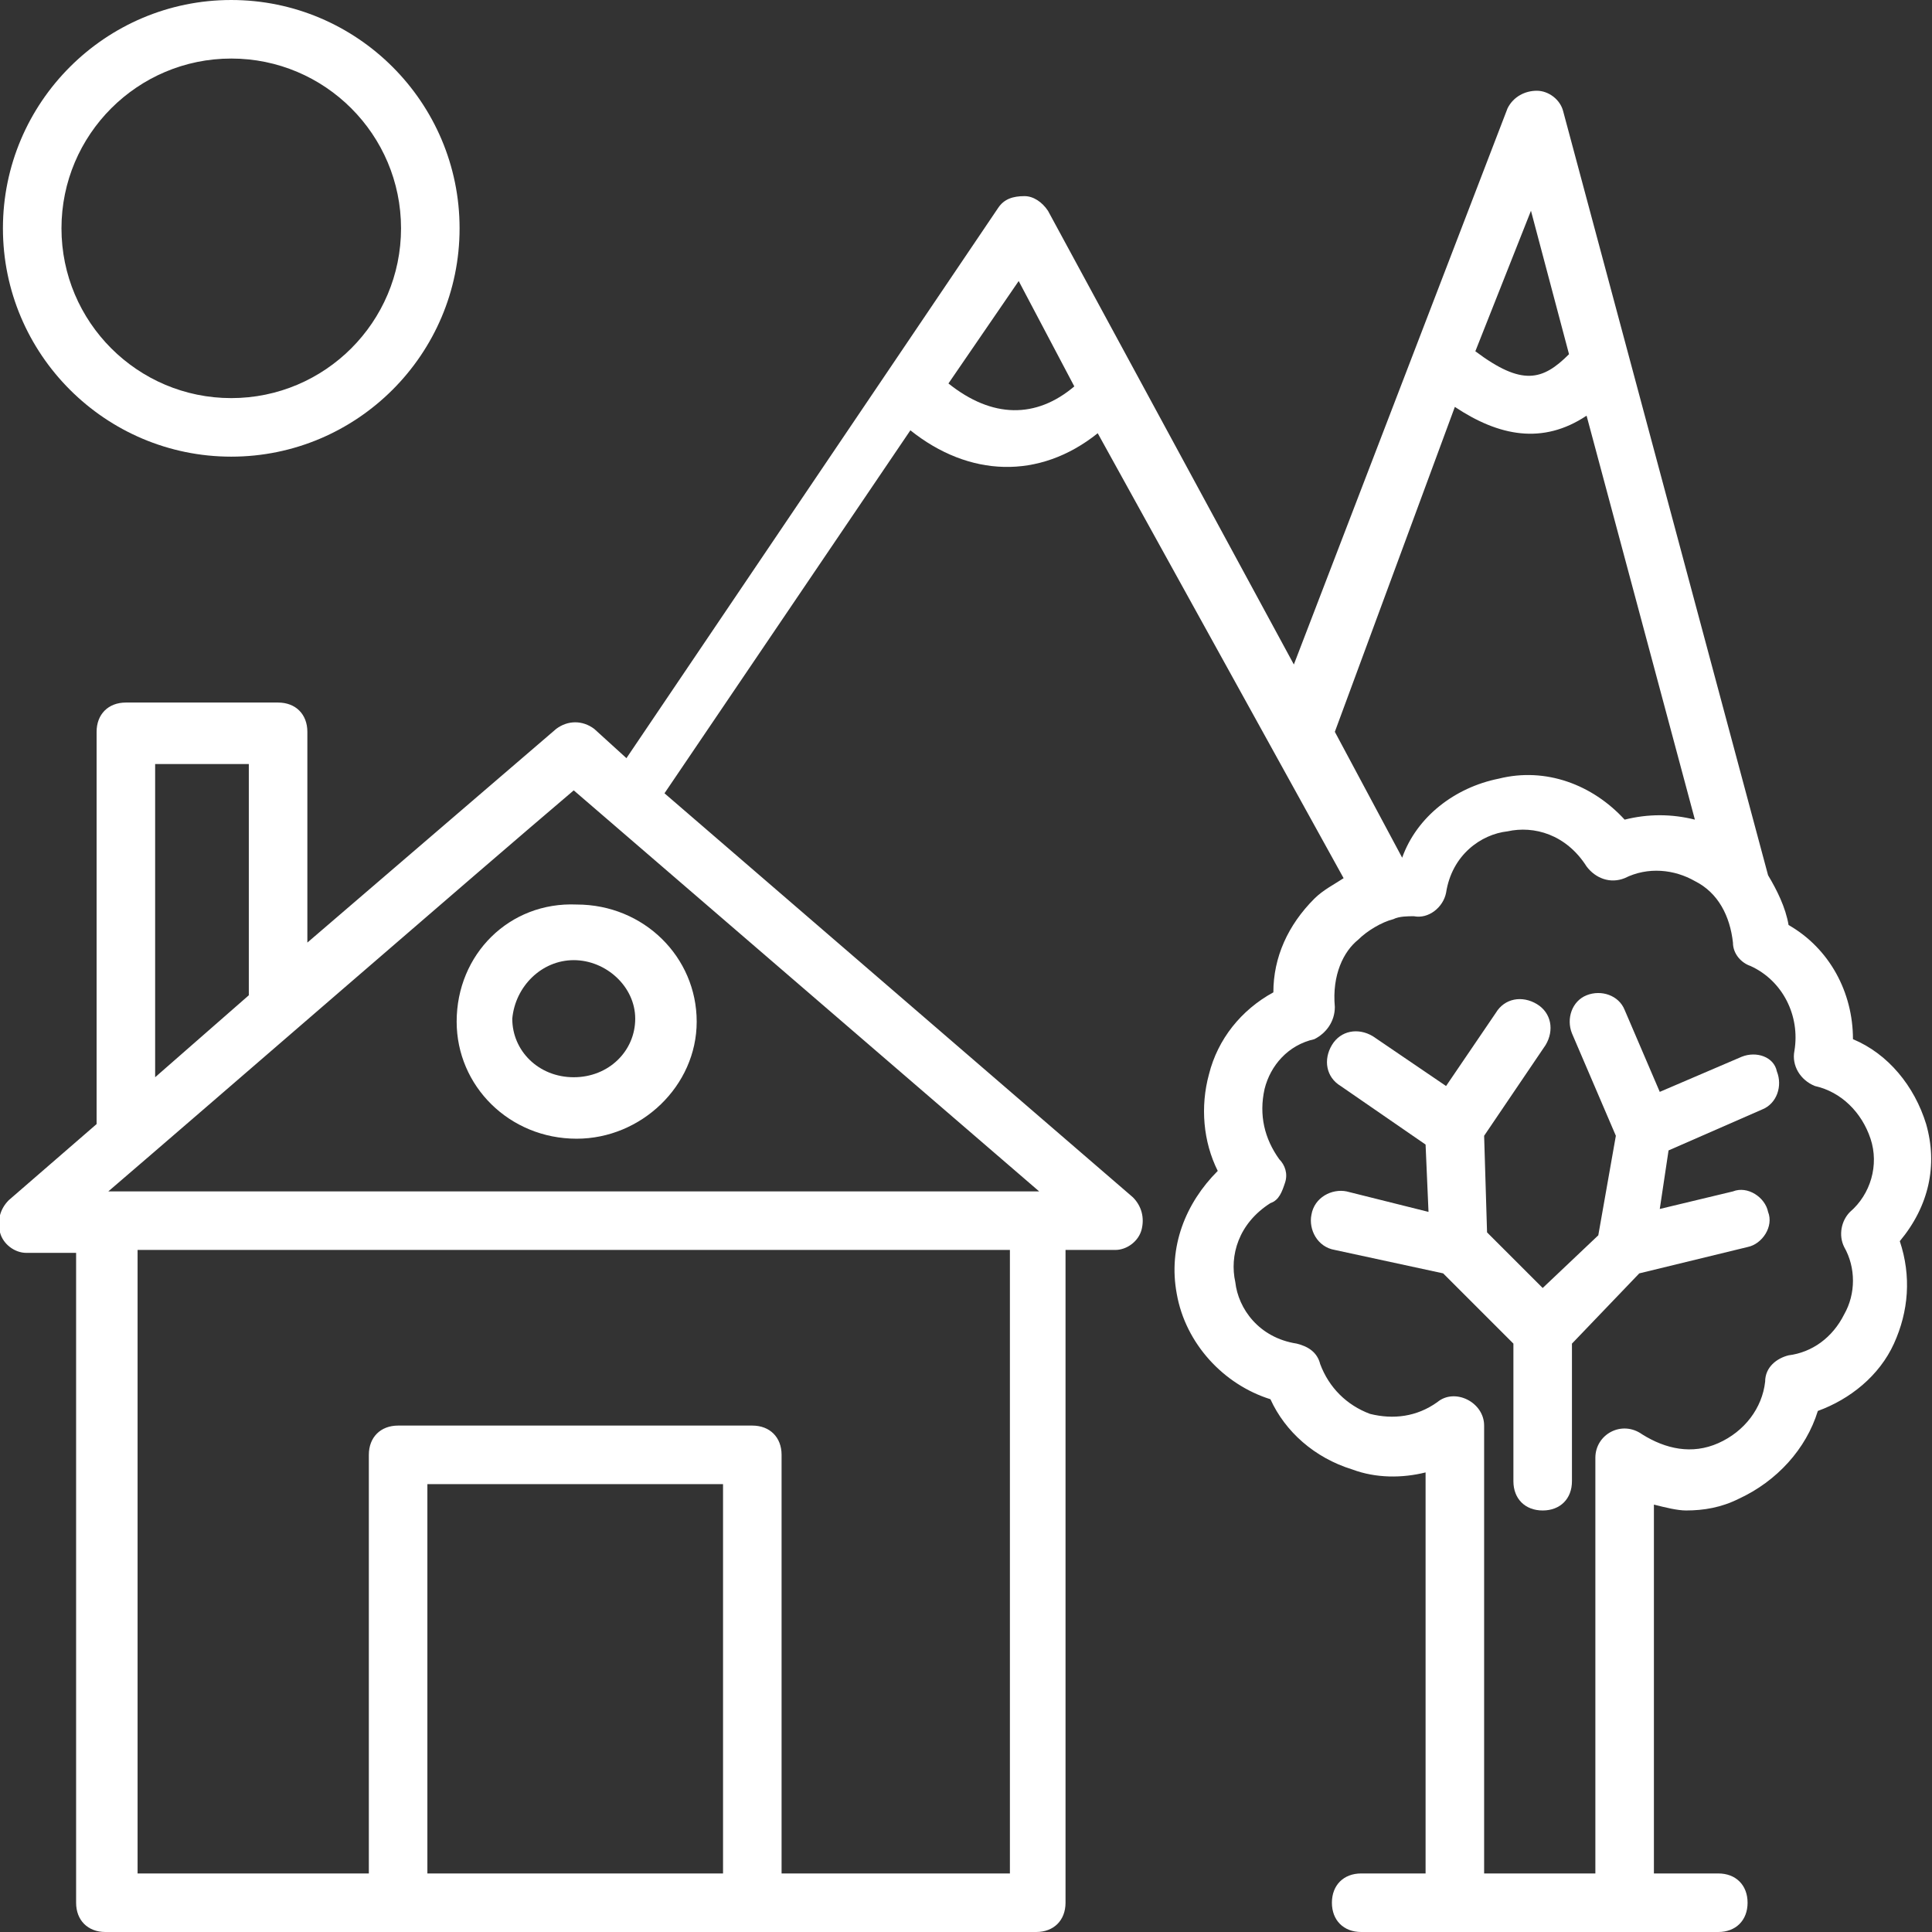 <svg width="200" height="200" fill="#ffffff" xmlns="http://www.w3.org/2000/svg" xmlns:xlink="http://www.w3.org/1999/xlink" version="1.1" x="0px" y="0px" viewBox="0 0 66 66" enable-background="new 0 0 66 66" xml:space="preserve"><rect x="0" y="0" width="66" height="66" fill="#333333" stroke="none"/><g><g><path fill="#ffffff" d="M15.6,34.9c0,2.2,1.8,4,4.1,4c2.2,0,4.1-1.8,4.1-4s-1.8-4-4.1-4C17.4,30.8,15.6,32.6,15.6,34.9z     M19.6,32.8c1.1,0,2.1,0.9,2.1,2c0,1.1-0.9,2-2.1,2s-2.1-0.9-2.1-2C17.6,33.7,18.5,32.8,19.6,32.8z"/></g><g><path fill="#ffffff" d="M65.8,38.4c-0.4-1.3-1.3-2.4-2.5-2.9c0-1.6-0.8-3.1-2.2-3.9c-0.1-0.6-0.4-1.2-0.7-1.7l-7-26.1    c-0.1-0.4-0.5-0.7-0.9-0.7c-0.4,0-0.8,0.2-1,0.6l-7.3,19L35.8,7.2c-0.2-0.3-0.5-0.5-0.8-0.5c-0.4,0-0.7,0.1-0.9,0.4L21.4,25.9    l-1.1-1c-0.4-0.3-0.9-0.3-1.3,0l-8.5,7.3v-7.2c0-0.6-0.4-1-1-1H4.3c-0.6,0-1,0.4-1,1v13.4l-3,2.6c-0.3,0.3-0.4,0.7-0.3,1.1    c0.1,0.4,0.5,0.7,0.9,0.7h1.7V65c0,0.6,0.4,1,1,1c3.8,0,28,0,31.8,0c0.6,0,1-0.4,1-1V42.7h1.7c0.4,0,0.8-0.3,0.9-0.7    c0.1-0.4,0-0.8-0.3-1.1l-16-13.8l8.4-12.4c2,1.6,4.4,1.7,6.4,0.1L45.9,30c-0.3,0.2-0.7,0.4-1,0.7c-0.9,0.9-1.4,2-1.4,3.2    c-1.1,0.6-1.9,1.6-2.2,2.8c-0.3,1.1-0.2,2.3,0.3,3.3c-1.1,1.1-1.7,2.6-1.4,4.2c0.3,1.7,1.6,3.1,3.2,3.6c0.5,1.1,1.5,2,2.8,2.4    c0.8,0.3,1.7,0.3,2.5,0.1V64h-2.2c-0.6,0-1,0.4-1,1c0,0.6,0.4,1,1,1c1.4,0,10.8,0,12.2,0c0.6,0,1-0.4,1-1c0-0.6-0.4-1-1-1h-2.2    V51.4c0.4,0.1,0.8,0.2,1.1,0.2c0.6,0,1.2-0.1,1.8-0.4c1.3-0.6,2.3-1.7,2.7-3c1.1-0.4,2.1-1.2,2.6-2.3c0.5-1.1,0.6-2.3,0.2-3.5    C65.9,41.2,66.2,39.8,65.8,38.4z M5.3,26.1h3.2v7.9l-3.2,2.8V26.1z M14.6,64V50.7h10.1V64H14.6z M34.5,64h-7.8V49.7    c0-0.6-0.4-1-1-1H13.6c-0.6,0-1,0.4-1,1V64H4.7V42.7h29.8V64z M35.5,40.7H3.7h0c3.5-3,12.6-10.9,15.9-13.7L35.5,40.7L35.5,40.7z     M52.3,7.2l1.3,4.9C52.7,13,52,13.2,50.4,12L52.3,7.2z M49.7,13.9c1.5,1,3,1.3,4.5,0.3L57.9,28c-0.8-0.2-1.6-0.2-2.4,0    c-1.1-1.2-2.7-1.8-4.3-1.4c-1.5,0.3-2.8,1.3-3.3,2.7l-2.3-4.3L49.7,13.9z M32.4,13.1l2.4-3.5l1.9,3.6    C35.4,14.3,33.9,14.3,32.4,13.1z M63.2,41.4c-0.3,0.3-0.4,0.8-0.2,1.2c0.4,0.7,0.4,1.6,0,2.3c-0.4,0.8-1.1,1.3-1.9,1.4    c-0.4,0.1-0.8,0.4-0.8,0.9c-0.1,0.9-0.7,1.7-1.6,2.1c-0.9,0.4-1.8,0.2-2.6-0.3c-0.7-0.5-1.6,0-1.6,0.8V64h-3.8V48.7    c0-0.8-1-1.3-1.6-0.8c-0.7,0.5-1.5,0.6-2.3,0.4c-0.8-0.3-1.4-0.9-1.7-1.7c-0.1-0.4-0.4-0.6-0.8-0.7c-1.3-0.2-2-1.2-2.1-2.1    c-0.2-0.9,0.1-2,1.2-2.7c0.3-0.1,0.4-0.4,0.5-0.7c0.1-0.3,0-0.6-0.2-0.8c-0.5-0.7-0.7-1.5-0.5-2.4c0.2-0.8,0.8-1.5,1.7-1.7    c0.4-0.2,0.7-0.6,0.7-1.1c-0.1-1.1,0.3-1.9,0.8-2.3c0.3-0.3,0.8-0.6,1.2-0.7c0,0,0,0,0,0c0.2-0.1,0.5-0.1,0.7-0.1    c0.5,0.1,1-0.3,1.1-0.8c0.2-1.3,1.2-2,2.1-2.1c0.9-0.2,2,0.1,2.7,1.2c0.3,0.4,0.8,0.6,1.3,0.4c0.8-0.4,1.7-0.3,2.4,0.1    c0.8,0.4,1.2,1.2,1.3,2.1c0,0.4,0.3,0.7,0.6,0.8c1.1,0.5,1.7,1.7,1.5,2.9c-0.1,0.5,0.2,1,0.7,1.2c0.9,0.2,1.6,0.9,1.9,1.8    C64.2,39.8,63.9,40.8,63.2,41.4z"/></g><g><path fill="#ffffff" d="M59.5,36.1l-2.8,1.2l-1.2-2.8c-0.2-0.5-0.8-0.7-1.3-0.5c-0.5,0.2-0.7,0.8-0.5,1.3l1.5,3.5l-0.6,3.4    L52.7,44l-1.9-1.9l-0.1-3.3l2.1-3.1c0.3-0.5,0.2-1.1-0.3-1.4c-0.5-0.3-1.1-0.2-1.4,0.3l-1.7,2.5l-2.5-1.7    c-0.5-0.3-1.1-0.2-1.4,0.3c-0.3,0.5-0.2,1.1,0.3,1.4l2.9,2l0.1,2.3L46,40.7c-0.5-0.1-1.1,0.2-1.2,0.8c-0.1,0.5,0.2,1.1,0.8,1.2    l3.7,0.8l2.4,2.4v4.7c0,0.6,0.4,1,1,1c0.6,0,1-0.4,1-1v-4.7l2.3-2.4l3.7-0.9c0.5-0.1,0.9-0.7,0.7-1.2c-0.1-0.5-0.7-0.9-1.2-0.7    l-2.5,0.6l0.3-2l3.2-1.4c0.5-0.2,0.7-0.8,0.5-1.3C60.6,36.1,60,35.9,59.5,36.1z"/></g><g><path fill="#ffffff" d="M7.9,15.6c4.3,0,7.8-3.5,7.8-7.8c0-4.3-3.5-7.8-7.8-7.8S0.1,3.5,0.1,7.8C0.1,12.1,3.6,15.6,7.9,15.6z     M7.9,2c3.2,0,5.8,2.6,5.8,5.8c0,3.2-2.6,5.8-5.8,5.8S2.1,11,2.1,7.8C2.1,4.6,4.7,2,7.9,2z"/></g></g></svg>
